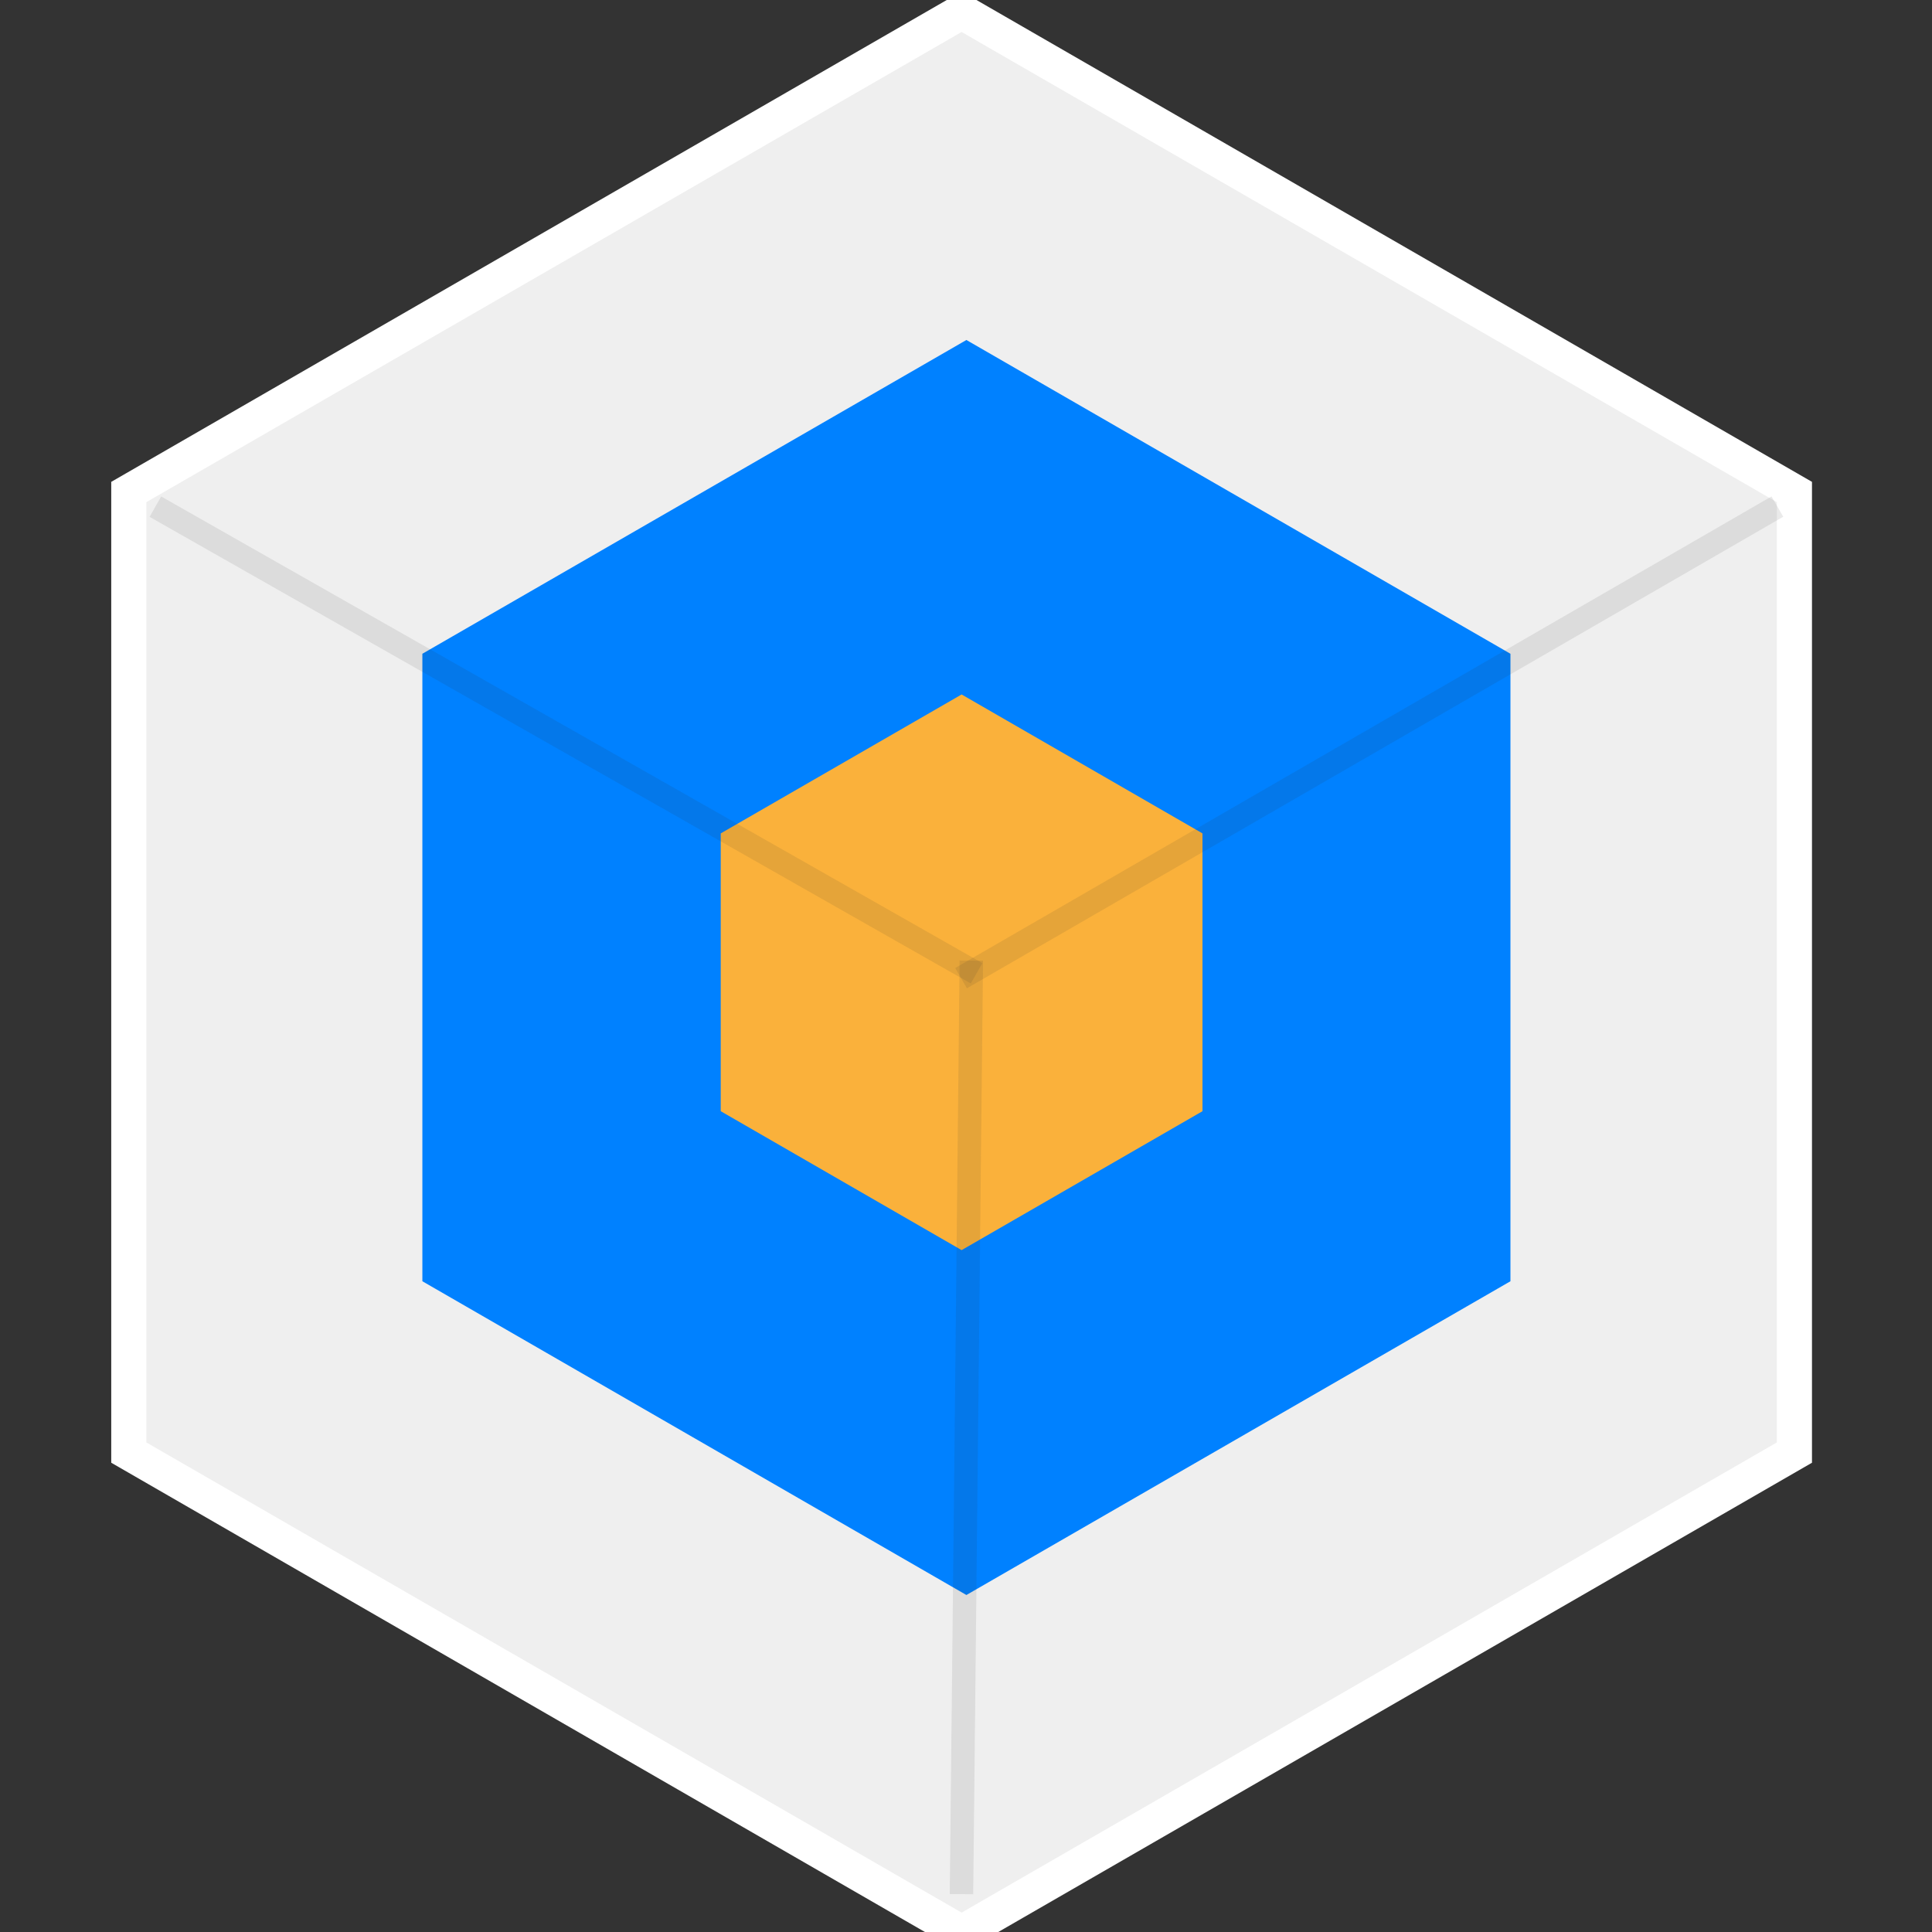 <svg width="165" height="165" viewBox="0 0 165 165" fill="none" xmlns="http://www.w3.org/2000/svg">
<rect x="0" y="0" width="165" height="165" fill="#333333" stroke="none"/>
<g clip-path="url(#clip0_5_2)">
<path fill-rule="evenodd" clip-rule="evenodd" d="M82.125 1L153.25 42.019V124.056L82.125 165.075L11 124.056V42.019L82.125 1Z" fill="#EFEFEF" stroke="white" stroke-width="3"/>
<path fill-rule="evenodd" clip-rule="evenodd" d="M82.534 29.037L128.997 55.833V109.424L82.534 136.219L36.072 109.424V55.833L82.534 29.037Z" fill="#0081FF"/>
<path fill-rule="evenodd" clip-rule="evenodd" d="M82.125 59.31L102.696 71.174V94.901L82.125 106.765L61.554 94.901V71.174L82.125 59.31Z" fill="#FAB13B"/>
<path d="M14.141 43.765L82.534 82.628" stroke="#292A2E" stroke-opacity="0.1" stroke-width="2" stroke-linecap="square"/>
<path d="M150.928 43.765L82.944 83.037" stroke="#292A2E" stroke-opacity="0.1" stroke-width="2" stroke-linecap="square"/>
<path d="M82.125 160.765L82.944 83.037" stroke="#292A2E" stroke-opacity="0.1" stroke-width="2" stroke-linecap="square"/>
</g>
<defs>
<clipPath id="clip0_5_2">
<rect width="165" height="165" fill="white"/>
</clipPath>
</defs>
</svg>
